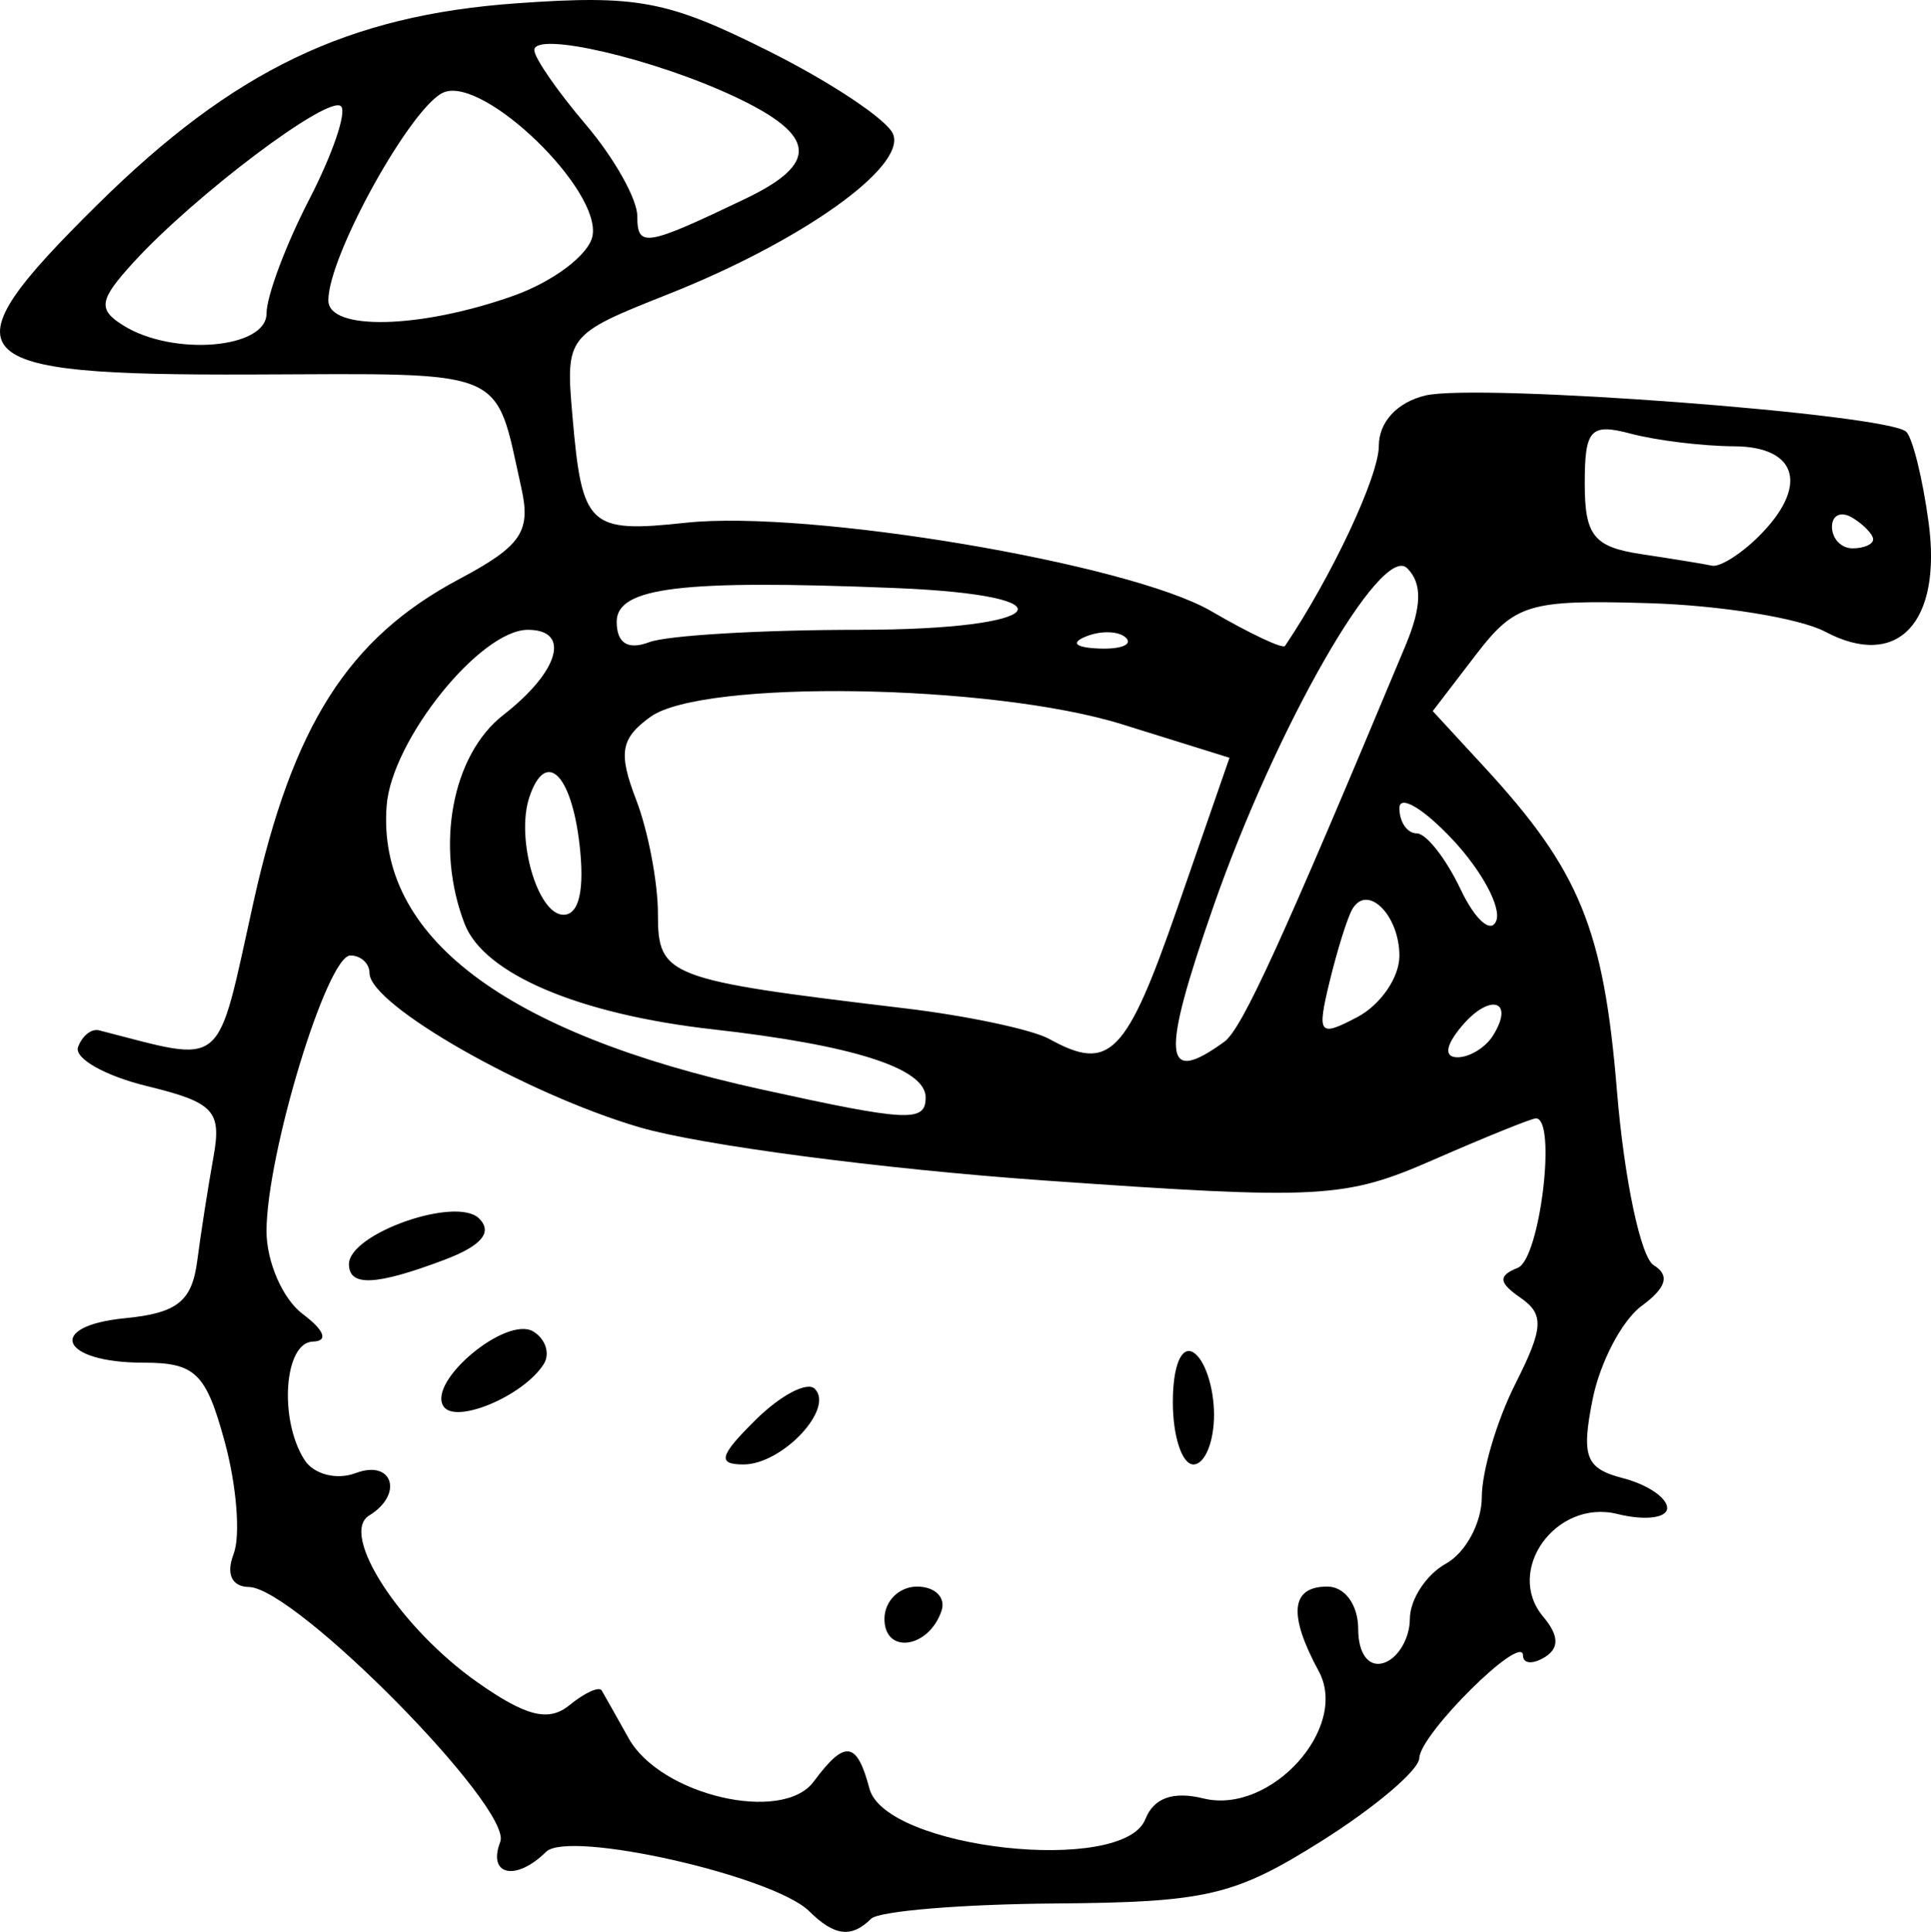 <?xml version="1.0" encoding="UTF-8" standalone="no"?>
<svg
   width="70.643"
   height="70.665"
   viewBox="0 0 70.643 70.665"
   fill="none"
   version="1.1"
   id="svg215"
   sodipodi:docname="logo_black.svg"
   inkscape:version="1.2.2 (b0a8486541, 2022-12-01)"
   xmlns:inkscape="http://www.inkscape.org/namespaces/inkscape"
   xmlns:sodipodi="http://sodipodi.sourceforge.net/DTD/sodipodi-0.dtd"
   xmlns="http://www.w3.org/2000/svg"
   xmlns:svg="http://www.w3.org/2000/svg">
  <sodipodi:namedview
     id="namedview217"
     pagecolor="#ffffff"
     bordercolor="#666666"
     borderopacity="1.0"
     inkscape:showpageshadow="2"
     inkscape:pageopacity="0.0"
     inkscape:pagecheckerboard="0"
     inkscape:deskcolor="#d1d1d1"
     showgrid="false"
     inkscape:zoom="9.3030303"
     inkscape:cx="86.530945"
     inkscape:cy="35.633551"
     inkscape:window-width="2534"
     inkscape:window-height="1288"
     inkscape:window-x="12"
     inkscape:window-y="114"
     inkscape:window-maximized="1"
     inkscape:current-layer="svg215" />
  <g
     clip-path="url(#clip0)"
     id="g192"
     style="fill:#000000">
    <path
       d="m 29.606,69.913 c -1.312,-1.296 -8.805,-2.988 -9.629,-2.174 -1.106,1.093 -2.153,0.865 -1.676,-0.365 C 18.773,66.158 10.802,58.077 9.105,58.052 8.478,58.042 8.262,57.575 8.547,56.84 8.803,56.182 8.657,54.339 8.222,52.744 7.535,50.221 7.149,49.846 5.245,49.846 c -3.042,0 -3.59,-1.341 -0.666,-1.627 1.905,-0.187 2.442,-0.614 2.636,-2.096 0.134,-1.024 0.4,-2.729 0.592,-3.789 0.309,-1.703 0.026,-2.006 -2.433,-2.606 -1.53,-0.374 -2.664,-1.014 -2.519,-1.424 0.145,-0.409 0.49,-0.687 0.768,-0.616 4.693,1.199 4.261,1.559 5.653,-4.702 1.437,-6.461 3.464,-9.643 7.519,-11.801 2.276,-1.211 2.634,-1.735 2.279,-3.329 C 18.085,13.411 18.69,13.666 9.197,13.699 -1.541,13.736 -2.117,13.1 3.566,7.484 8.543,2.566 12.725,0.558 18.906,0.12 c 4.408,-0.313 5.514,-0.103 9.206,1.744 2.308,1.155 4.361,2.526 4.563,3.047 0.467,1.202 -3.347,3.914 -8.221,5.846 -3.73,1.479 -3.768,1.526 -3.512,4.468 0.352,4.054 0.592,4.278 4.157,3.896 4.49,-0.482 16.229,1.494 19.215,3.236 1.403,0.818 2.617,1.39 2.697,1.271 1.713,-2.545 3.432,-6.212 3.432,-7.319 0,-0.868 0.668,-1.593 1.696,-1.841 1.904,-0.459 16.939,0.675 17.599,1.327 0.234,0.231 0.601,1.718 0.816,3.305 0.5,3.681 -1.133,5.409 -3.784,4.006 -0.939,-0.497 -3.848,-0.966 -6.465,-1.043 -4.383,-0.129 -4.88,0.02 -6.324,1.904 l -1.566,2.044 1.891,2.051 c 3.489,3.785 4.361,5.916 4.849,11.849 0.264,3.212 0.869,6.079 1.344,6.37 0.601,0.368 0.467,0.821 -0.442,1.489 -0.718,0.528 -1.525,2.069 -1.795,3.424 -0.418,2.101 -0.253,2.524 1.12,2.879 0.885,0.229 1.61,0.719 1.61,1.088 0,0.37 -0.82,0.469 -1.822,0.22 -2.243,-0.556 -4.136,2.063 -2.715,3.756 0.581,0.691 0.597,1.153 0.052,1.486 -0.435,0.266 -0.79,0.237 -0.79,-0.064 0,-0.863 -3.765,2.86 -3.795,3.753 -0.015,0.441 -1.626,1.806 -3.579,3.035 -3.182,2.001 -4.198,2.239 -9.754,2.281 -3.411,0.026 -6.435,0.277 -6.719,0.558 -0.722,0.713 -1.342,0.639 -2.264,-0.272 z M 41.902,66.545 c 0.302,-0.777 1.016,-1.033 2.12,-0.76 2.453,0.608 5.347,-2.578 4.224,-4.651 -1.127,-2.08 -1.024,-3.098 0.312,-3.098 0.643,0 1.13,0.669 1.13,1.551 0,0.911 0.389,1.423 0.942,1.239 0.518,-0.172 0.945,-0.895 0.948,-1.607 0.003,-0.712 0.597,-1.621 1.319,-2.021 0.722,-0.399 1.313,-1.496 1.313,-2.436 0,-0.941 0.552,-2.804 1.227,-4.141 1.033,-2.046 1.063,-2.545 0.188,-3.15 -0.803,-0.555 -0.825,-0.804 -0.097,-1.096 0.811,-0.325 1.433,-5.466 0.661,-5.466 -0.154,0 -1.84,0.681 -3.745,1.514 -3.256,1.423 -4.112,1.469 -14.227,0.759 -5.92,-0.415 -12.591,-1.292 -14.826,-1.948 -4.162,-1.222 -9.873,-4.482 -9.873,-5.637 0,-0.355 -0.315,-0.646 -0.7,-0.646 -0.856,0 -3.068,7.273 -3.068,10.085 0,1.121 0.593,2.482 1.319,3.026 0.805,0.604 0.952,0.998 0.377,1.013 -1.053,0.026 -1.252,2.856 -0.305,4.331 0.338,0.527 1.179,0.742 1.872,0.479 1.353,-0.513 1.762,0.776 0.493,1.551 -1.103,0.673 1.139,4.122 3.973,6.111 1.776,1.247 2.597,1.448 3.358,0.825 0.554,-0.454 1.083,-0.694 1.177,-0.533 0.094,0.161 0.537,0.948 0.986,1.75 1.166,2.084 5.625,3.126 6.768,1.581 1.14,-1.54 1.578,-1.486 2.039,0.254 0.585,2.211 9.296,3.177 10.095,1.119 z m -9.545,-7.329 c 0,-0.648 0.537,-1.179 1.193,-1.179 0.656,0 1.059,0.398 0.895,0.884 -0.466,1.381 -2.088,1.61 -2.088,0.295 z m -4.71,-7.281 c 0.909,-0.899 1.881,-1.409 2.159,-1.135 0.733,0.725 -1.192,2.769 -2.607,2.769 -0.969,0 -0.881,-0.321 0.448,-1.634 z M 42.907,51.291 c 0,-1.329 0.314,-2.086 0.753,-1.818 0.414,0.253 0.754,1.278 0.754,2.278 0,1 -0.339,1.818 -0.754,1.818 -0.414,0 -0.753,-1.025 -0.753,-2.278 z m -26.687,0.145 c -0.578,-0.924 2.317,-3.325 3.292,-2.729 0.447,0.273 0.619,0.807 0.382,1.186 -0.732,1.17 -3.247,2.227 -3.675,1.543 z m -3.454,-5.195 c 0,-1.117 3.925,-2.496 4.759,-1.672 0.513,0.507 0.091,1.005 -1.294,1.525 -2.49,0.935 -3.465,0.977 -3.465,0.147 z m 21.099,-6.095 c 0,-1.069 -2.647,-1.916 -7.789,-2.494 -4.891,-0.55 -8.365,-2.024 -9.075,-3.85 -1.095,-2.821 -0.473,-6.184 1.416,-7.652 2.04,-1.586 2.479,-3.112 0.895,-3.112 -1.742,0 -4.982,4.033 -5.167,6.431 -0.368,4.778 4.294,8.312 13.691,10.377 5.383,1.183 6.028,1.215 6.028,0.3 z m 9.214,-6.949 1.901,-5.478 -3.928,-1.224 c -4.764,-1.484 -15.351,-1.65 -17.26,-0.271 -1.087,0.786 -1.179,1.317 -0.521,3.027 0.439,1.141 0.798,3.02 0.798,4.177 0,2.295 0.306,2.412 9.043,3.457 2.28,0.273 4.653,0.777 5.275,1.12 2.211,1.222 2.814,0.604 4.692,-4.808 z m 1.713,4.908 c 0.646,-0.469 2.088,-3.624 6.63,-14.499 0.596,-1.427 0.613,-2.272 0.057,-2.822 -0.941,-0.93 -4.81,5.831 -7.098,12.404 -1.919,5.512 -1.833,6.546 0.411,4.917 z m 9.827,-0.224 c 0.811,-1.297 -0.113,-1.571 -1.146,-0.341 -0.594,0.708 -0.651,1.135 -0.152,1.135 0.441,0 1.025,-0.357 1.298,-0.794 z M 51.196,34.97 c 0,-1.503 -1.18,-2.668 -1.728,-1.705 -0.179,0.314 -0.552,1.51 -0.83,2.658 -0.465,1.921 -0.383,2.022 1.026,1.277 0.842,-0.446 1.531,-1.448 1.531,-2.229 z m 1.938,-4.267 c -1.066,-1.136 -1.938,-1.65 -1.938,-1.142 0,0.508 0.285,0.923 0.633,0.923 0.348,0 1.071,0.921 1.606,2.048 0.536,1.128 1.123,1.641 1.306,1.142 0.183,-0.498 -0.54,-1.835 -1.606,-2.971 z m -31.937,0.153 c -0.305,-2.578 -1.24,-3.45 -1.829,-1.704 -0.51,1.512 0.299,4.31 1.246,4.31 0.575,0 0.782,-0.925 0.583,-2.606 z m 10.242,-7.819 c 6.927,0 7.993,-1.258 1.295,-1.528 -7.817,-0.315 -10.173,-0.029 -10.173,1.236 0,0.785 0.41,1.041 1.192,0.745 0.656,-0.249 4.114,-0.452 7.686,-0.452 z m 9.756,0.295 c -0.25,-0.247 -0.9,-0.274 -1.444,-0.059 -0.601,0.238 -0.423,0.414 0.455,0.45 0.794,0.032 1.239,-0.144 0.989,-0.391 z m 23.133,-3.699 c 1.852,-1.83 1.458,-3.296 -0.888,-3.308 -1.14,-0.006 -2.835,-0.212 -3.768,-0.459 -1.487,-0.394 -1.696,-0.17 -1.696,1.822 0,1.906 0.333,2.321 2.072,2.582 1.14,0.171 2.302,0.36 2.584,0.422 0.281,0.061 1.044,-0.415 1.696,-1.059 z m 4.198,0.097 c 0,-0.181 -0.339,-0.535 -0.753,-0.789 -0.414,-0.253 -0.753,-0.105 -0.753,0.328 0,0.434 0.339,0.789 0.753,0.789 0.414,0 0.753,-0.148 0.753,-0.328 z M 9.751,11.466 c 0,-0.631 0.702,-2.506 1.56,-4.168 0.858,-1.662 1.382,-3.197 1.165,-3.411 -0.444,-0.439 -5.337,3.241 -7.593,5.71 -1.259,1.378 -1.314,1.718 -0.377,2.305 1.825,1.141 5.245,0.856 5.245,-0.436 z m 9.043,-0.651 c 1.451,-0.517 2.747,-1.498 2.881,-2.18 0.331,-1.679 -3.943,-5.825 -5.425,-5.263 -1.161,0.44 -4.238,5.969 -4.238,7.614 0,1.126 3.381,1.041 6.782,-0.171 z M 27.265,7.271 C 29.983,5.971 29.881,4.951 26.891,3.542 23.931,2.147 19.547,1.128 19.547,1.835 c 0,0.281 0.848,1.506 1.884,2.723 1.036,1.217 1.884,2.725 1.884,3.352 0,1.158 0.294,1.111 3.95,-0.638 z"
       fill="#1c2541"
       id="path190"
       style="fill:#000000" />
  </g>
  <defs
     id="defs213">
    <clipPath
       id="clip0">
      <rect
         width="71"
         height="71"
         fill="#ffffff"
         id="rect210"
         x="0"
         y="0" />
    </clipPath>
  </defs>
</svg>
